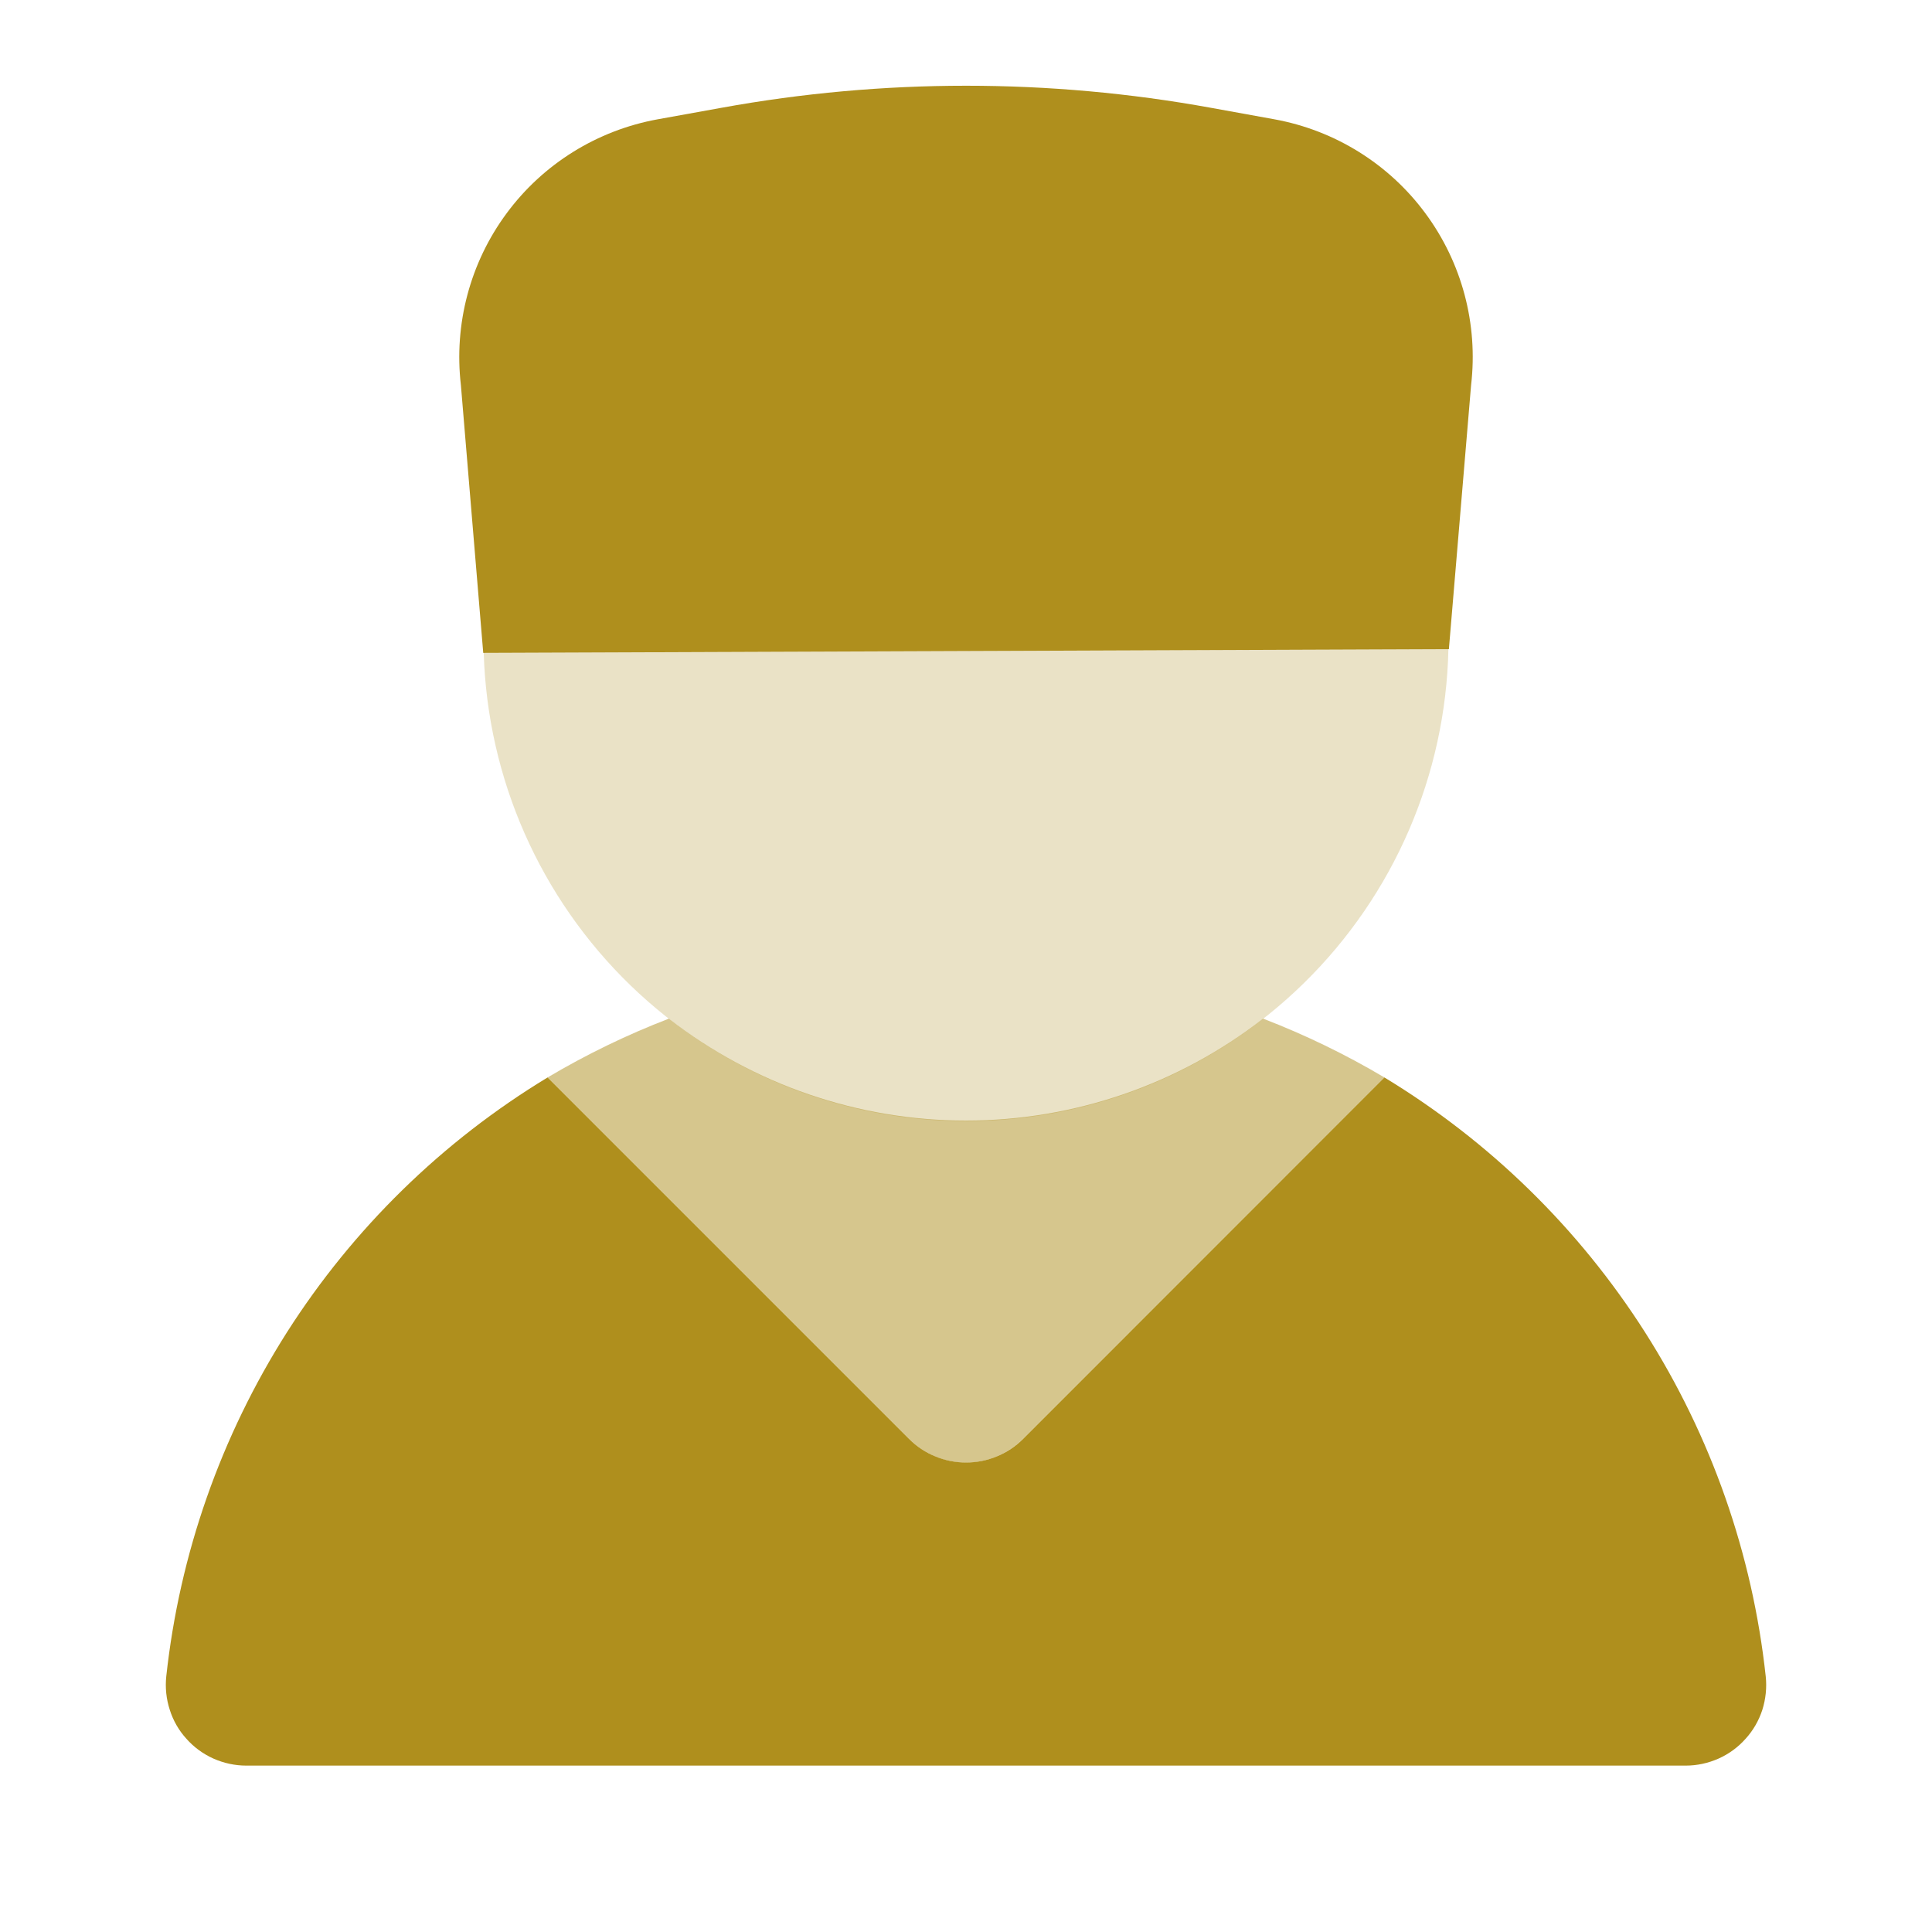 <svg width="16" height="16" viewBox="0 0 16 16" fill="none" xmlns="http://www.w3.org/2000/svg">
<path d="M11.999 5.376L4.002 5.407L3.817 3.19C3.758 2.685 3.893 2.175 4.196 1.766C4.498 1.357 4.946 1.079 5.447 0.988L5.973 0.893C7.314 0.649 8.688 0.649 10.03 0.893L10.554 0.988C11.054 1.079 11.502 1.357 11.804 1.766C12.107 2.175 12.242 2.684 12.183 3.189L11.999 5.376Z" fill="#AF8F1D"/>
<path opacity="0.25" d="M4.006 5.406C4.037 6.448 4.473 7.436 5.222 8.161C5.971 8.885 6.973 9.289 8.015 9.285C9.057 9.281 10.057 8.87 10.8 8.14C11.544 7.41 11.973 6.418 11.995 5.376L4.006 5.406Z" fill="#AF8F1D"/>
<path d="M11.465 8.923L8.472 11.917C8.41 11.979 8.337 12.028 8.256 12.061C8.175 12.095 8.088 12.112 8 12.112C7.913 12.112 7.826 12.095 7.745 12.061C7.664 12.028 7.591 11.979 7.529 11.917L4.535 8.923C3.662 9.452 2.924 10.174 2.376 11.034C1.829 11.895 1.487 12.869 1.377 13.883C1.367 13.976 1.377 14.071 1.406 14.16C1.434 14.249 1.481 14.331 1.544 14.4C1.606 14.47 1.683 14.526 1.768 14.564C1.854 14.602 1.946 14.622 2.04 14.622H13.96C14.054 14.622 14.146 14.602 14.232 14.564C14.317 14.526 14.394 14.47 14.456 14.4C14.519 14.331 14.566 14.249 14.595 14.16C14.623 14.071 14.633 13.976 14.623 13.883C14.513 12.869 14.172 11.895 13.624 11.034C13.076 10.174 12.338 9.452 11.465 8.923Z" fill="#AF8F1D"/>
<path opacity="0.5" d="M10.46 8.436C9.757 8.983 8.891 9.28 8 9.28C7.109 9.28 6.243 8.983 5.539 8.436C5.191 8.57 4.855 8.733 4.535 8.923L7.529 11.917C7.654 12.042 7.823 12.113 8 12.113C8.177 12.113 8.346 12.042 8.471 11.917L11.465 8.923C11.145 8.733 10.809 8.57 10.461 8.436H10.46Z" fill="#AF8F1D"/>
</svg>
